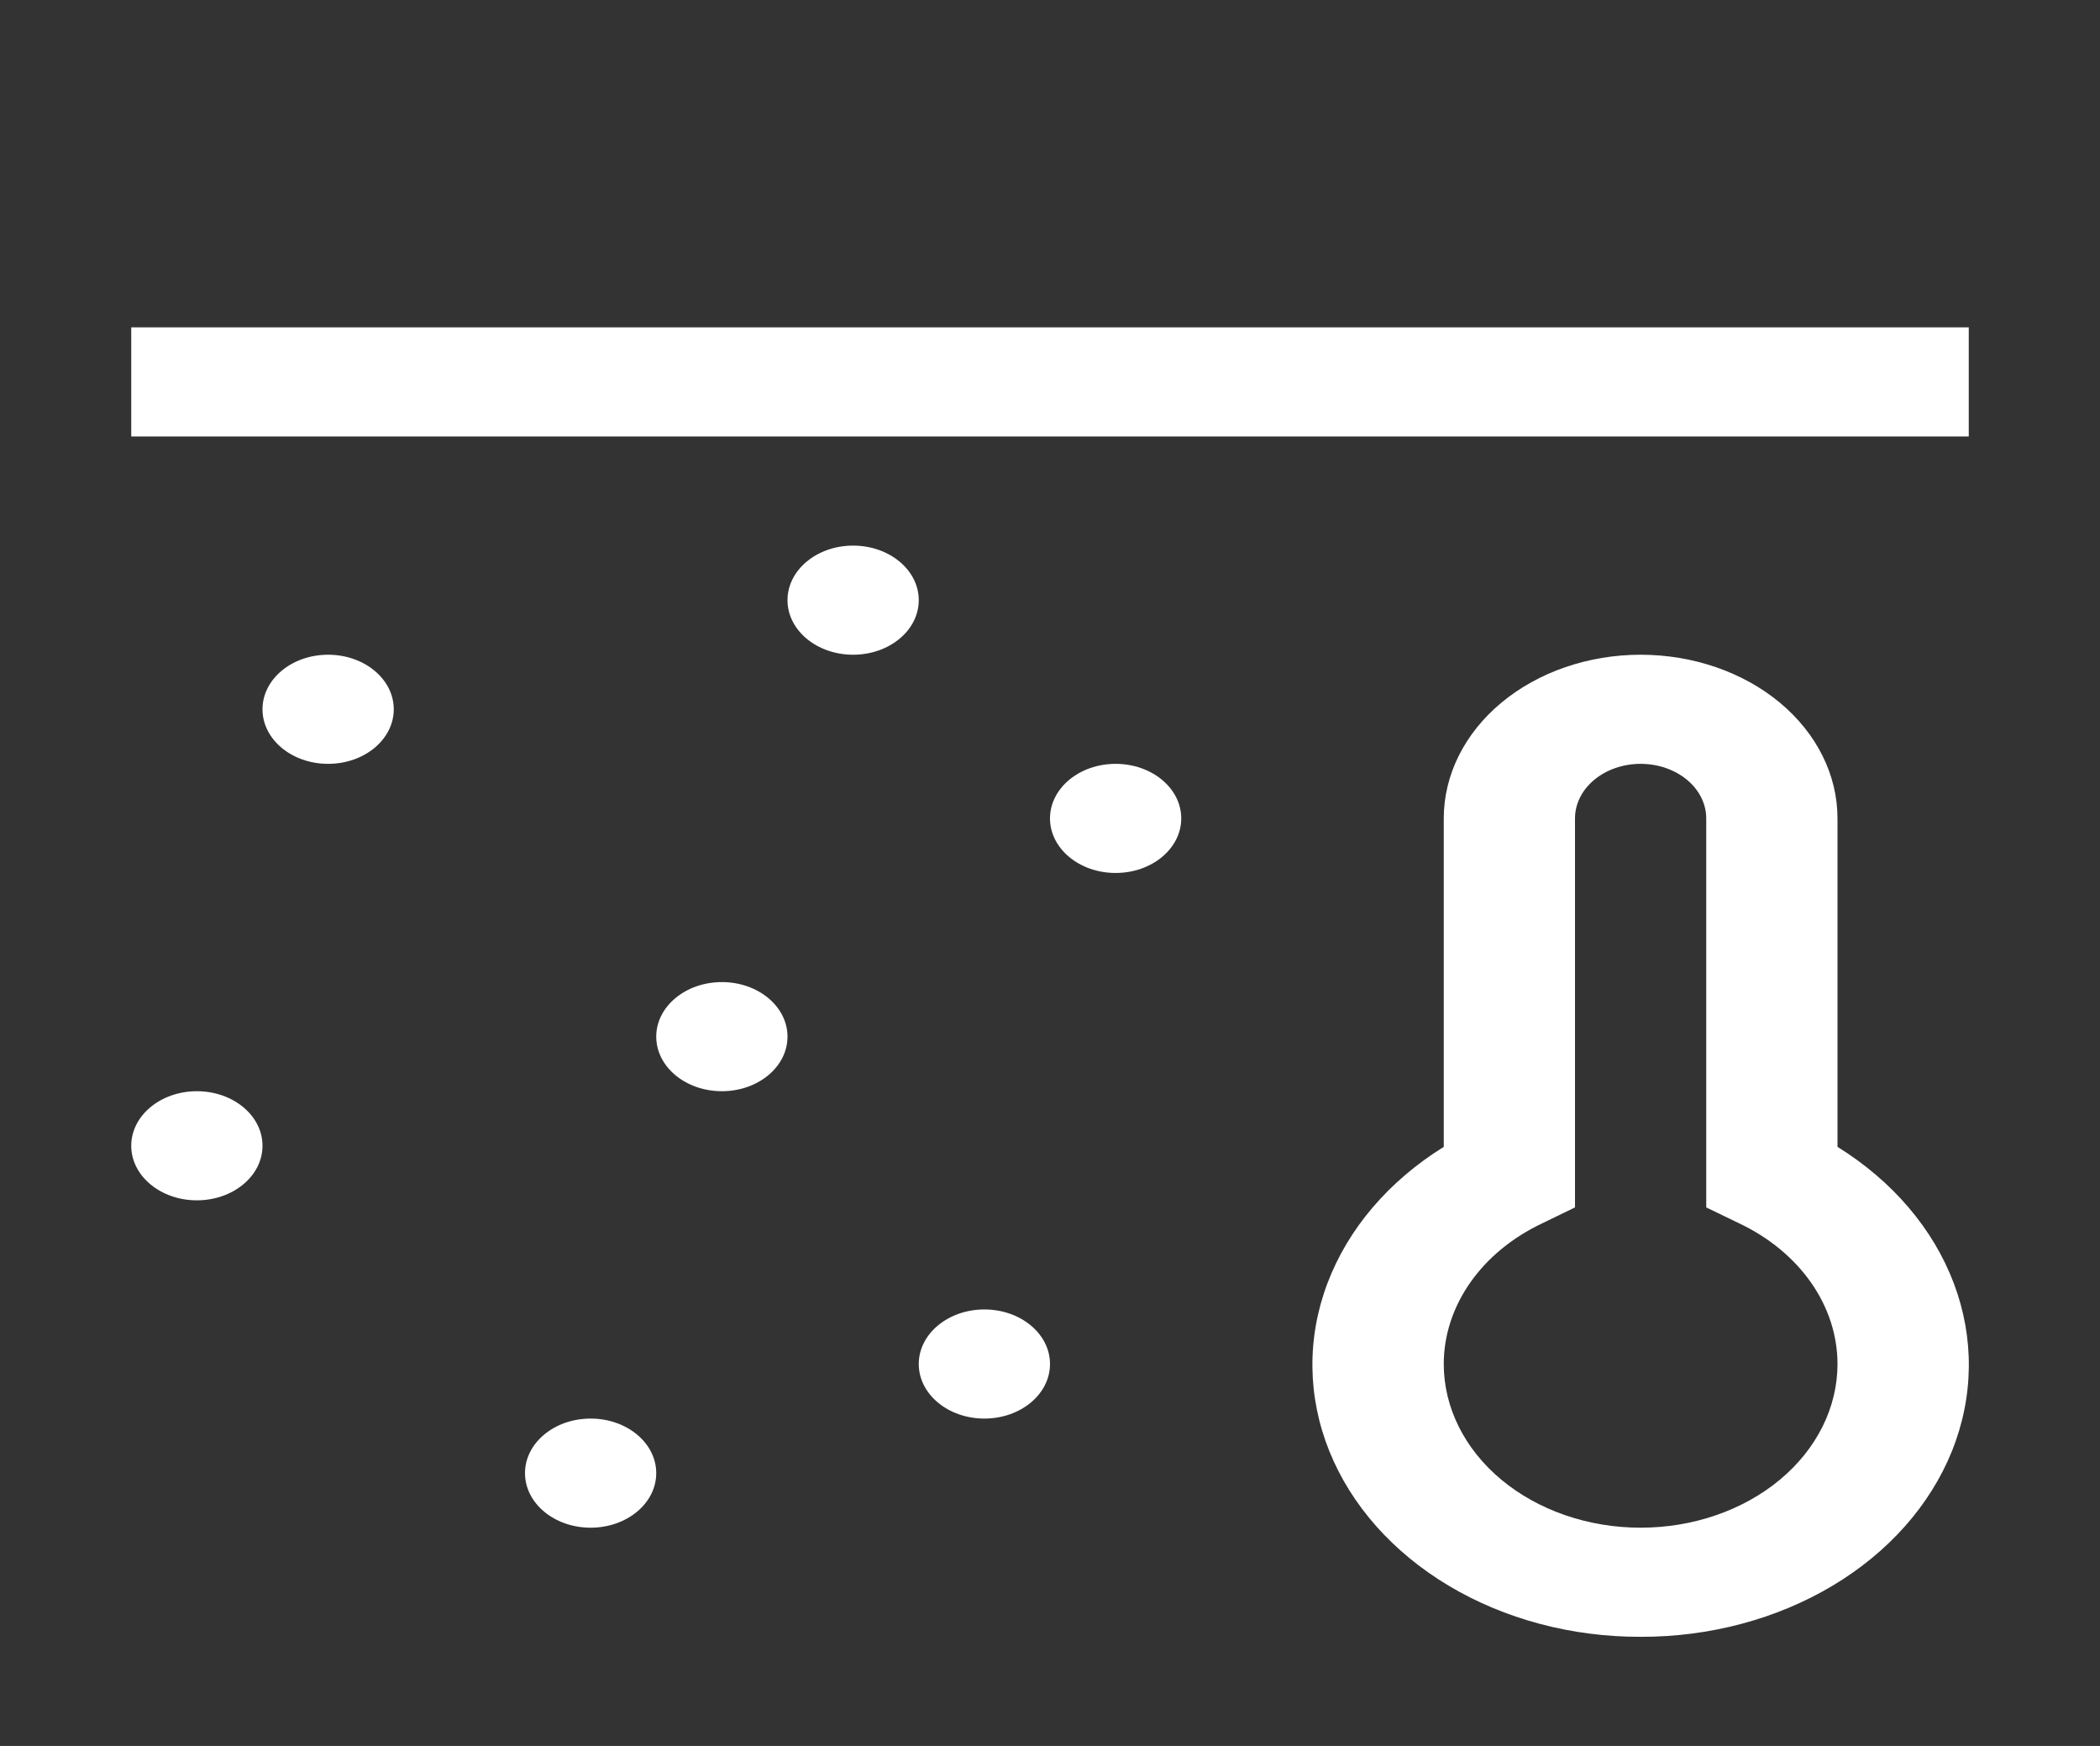<svg width="77" height="64" viewBox="0 0 77 64" fill="none" xmlns="http://www.w3.org/2000/svg">
<rect x="0" y="0" width="77" height="64" fill="#333333" stroke="none"/>
<path d="M12.031 28C13.36 28 14.438 27.105 14.438 26C14.438 24.895 13.36 24 12.031 24C10.702 24 9.625 24.895 9.625 26C9.625 27.105 10.702 28 12.031 28Z" fill="white"/>
<path d="M26.469 40C27.798 40 28.875 39.105 28.875 38C28.875 36.895 27.798 36 26.469 36C25.14 36 24.062 36.895 24.062 38C24.062 39.105 25.14 40 26.469 40Z" fill="white"/>
<path d="M36.094 52C37.423 52 38.5 51.105 38.5 50C38.5 48.895 37.423 48 36.094 48C34.765 48 33.688 48.895 33.688 50C33.688 51.105 34.765 52 36.094 52Z" fill="white"/>
<path d="M40.906 32C42.235 32 43.312 31.105 43.312 30C43.312 28.895 42.235 28 40.906 28C39.577 28 38.5 28.895 38.5 30C38.5 31.105 39.577 32 40.906 32Z" fill="white"/>
<path d="M31.281 24C32.61 24 33.688 23.105 33.688 22C33.688 20.895 32.61 20 31.281 20C29.952 20 28.875 20.895 28.875 22C28.875 23.105 29.952 24 31.281 24Z" fill="white"/>
<path d="M21.656 56C22.985 56 24.062 55.105 24.062 54C24.062 52.895 22.985 52 21.656 52C20.327 52 19.25 52.895 19.25 54C19.25 55.105 20.327 56 21.656 56Z" fill="white"/>
<path d="M7.219 44C8.548 44 9.625 43.105 9.625 42C9.625 40.895 8.548 40 7.219 40C5.89 40 4.812 40.895 4.812 42C4.812 43.105 5.89 44 7.219 44Z" fill="white"/>
<path d="M60.156 60C57.633 60.007 55.172 59.352 53.122 58.129C51.073 56.906 49.539 55.177 48.74 53.188C47.94 51.199 47.916 49.051 48.669 47.05C49.423 45.048 50.916 43.295 52.938 42.04V30C52.938 28.409 53.698 26.883 55.052 25.757C56.406 24.632 58.242 24 60.156 24C62.071 24 63.907 24.632 65.261 25.757C66.615 26.883 67.375 28.409 67.375 30V42.04C69.396 43.295 70.89 45.048 71.643 47.05C72.397 49.051 72.372 51.199 71.573 53.188C70.773 55.177 69.24 56.906 67.19 58.129C65.141 59.352 62.679 60.007 60.156 60ZM60.156 28C59.518 28 58.906 28.211 58.455 28.586C58.004 28.961 57.75 29.47 57.75 30V44.26L56.554 44.84C55.457 45.358 54.544 46.108 53.909 47.015C53.274 47.921 52.938 48.951 52.938 50C52.938 51.591 53.698 53.117 55.052 54.243C56.406 55.368 58.242 56 60.156 56C62.071 56 63.907 55.368 65.261 54.243C66.615 53.117 67.375 51.591 67.375 50C67.374 48.951 67.039 47.92 66.404 47.014C65.769 46.107 64.856 45.356 63.758 44.838L62.562 44.26V30C62.562 29.47 62.309 28.961 61.858 28.586C61.407 28.211 60.794 28 60.156 28ZM4.812 12H72.188V16H4.812V12Z" fill="white"/>
</svg>
